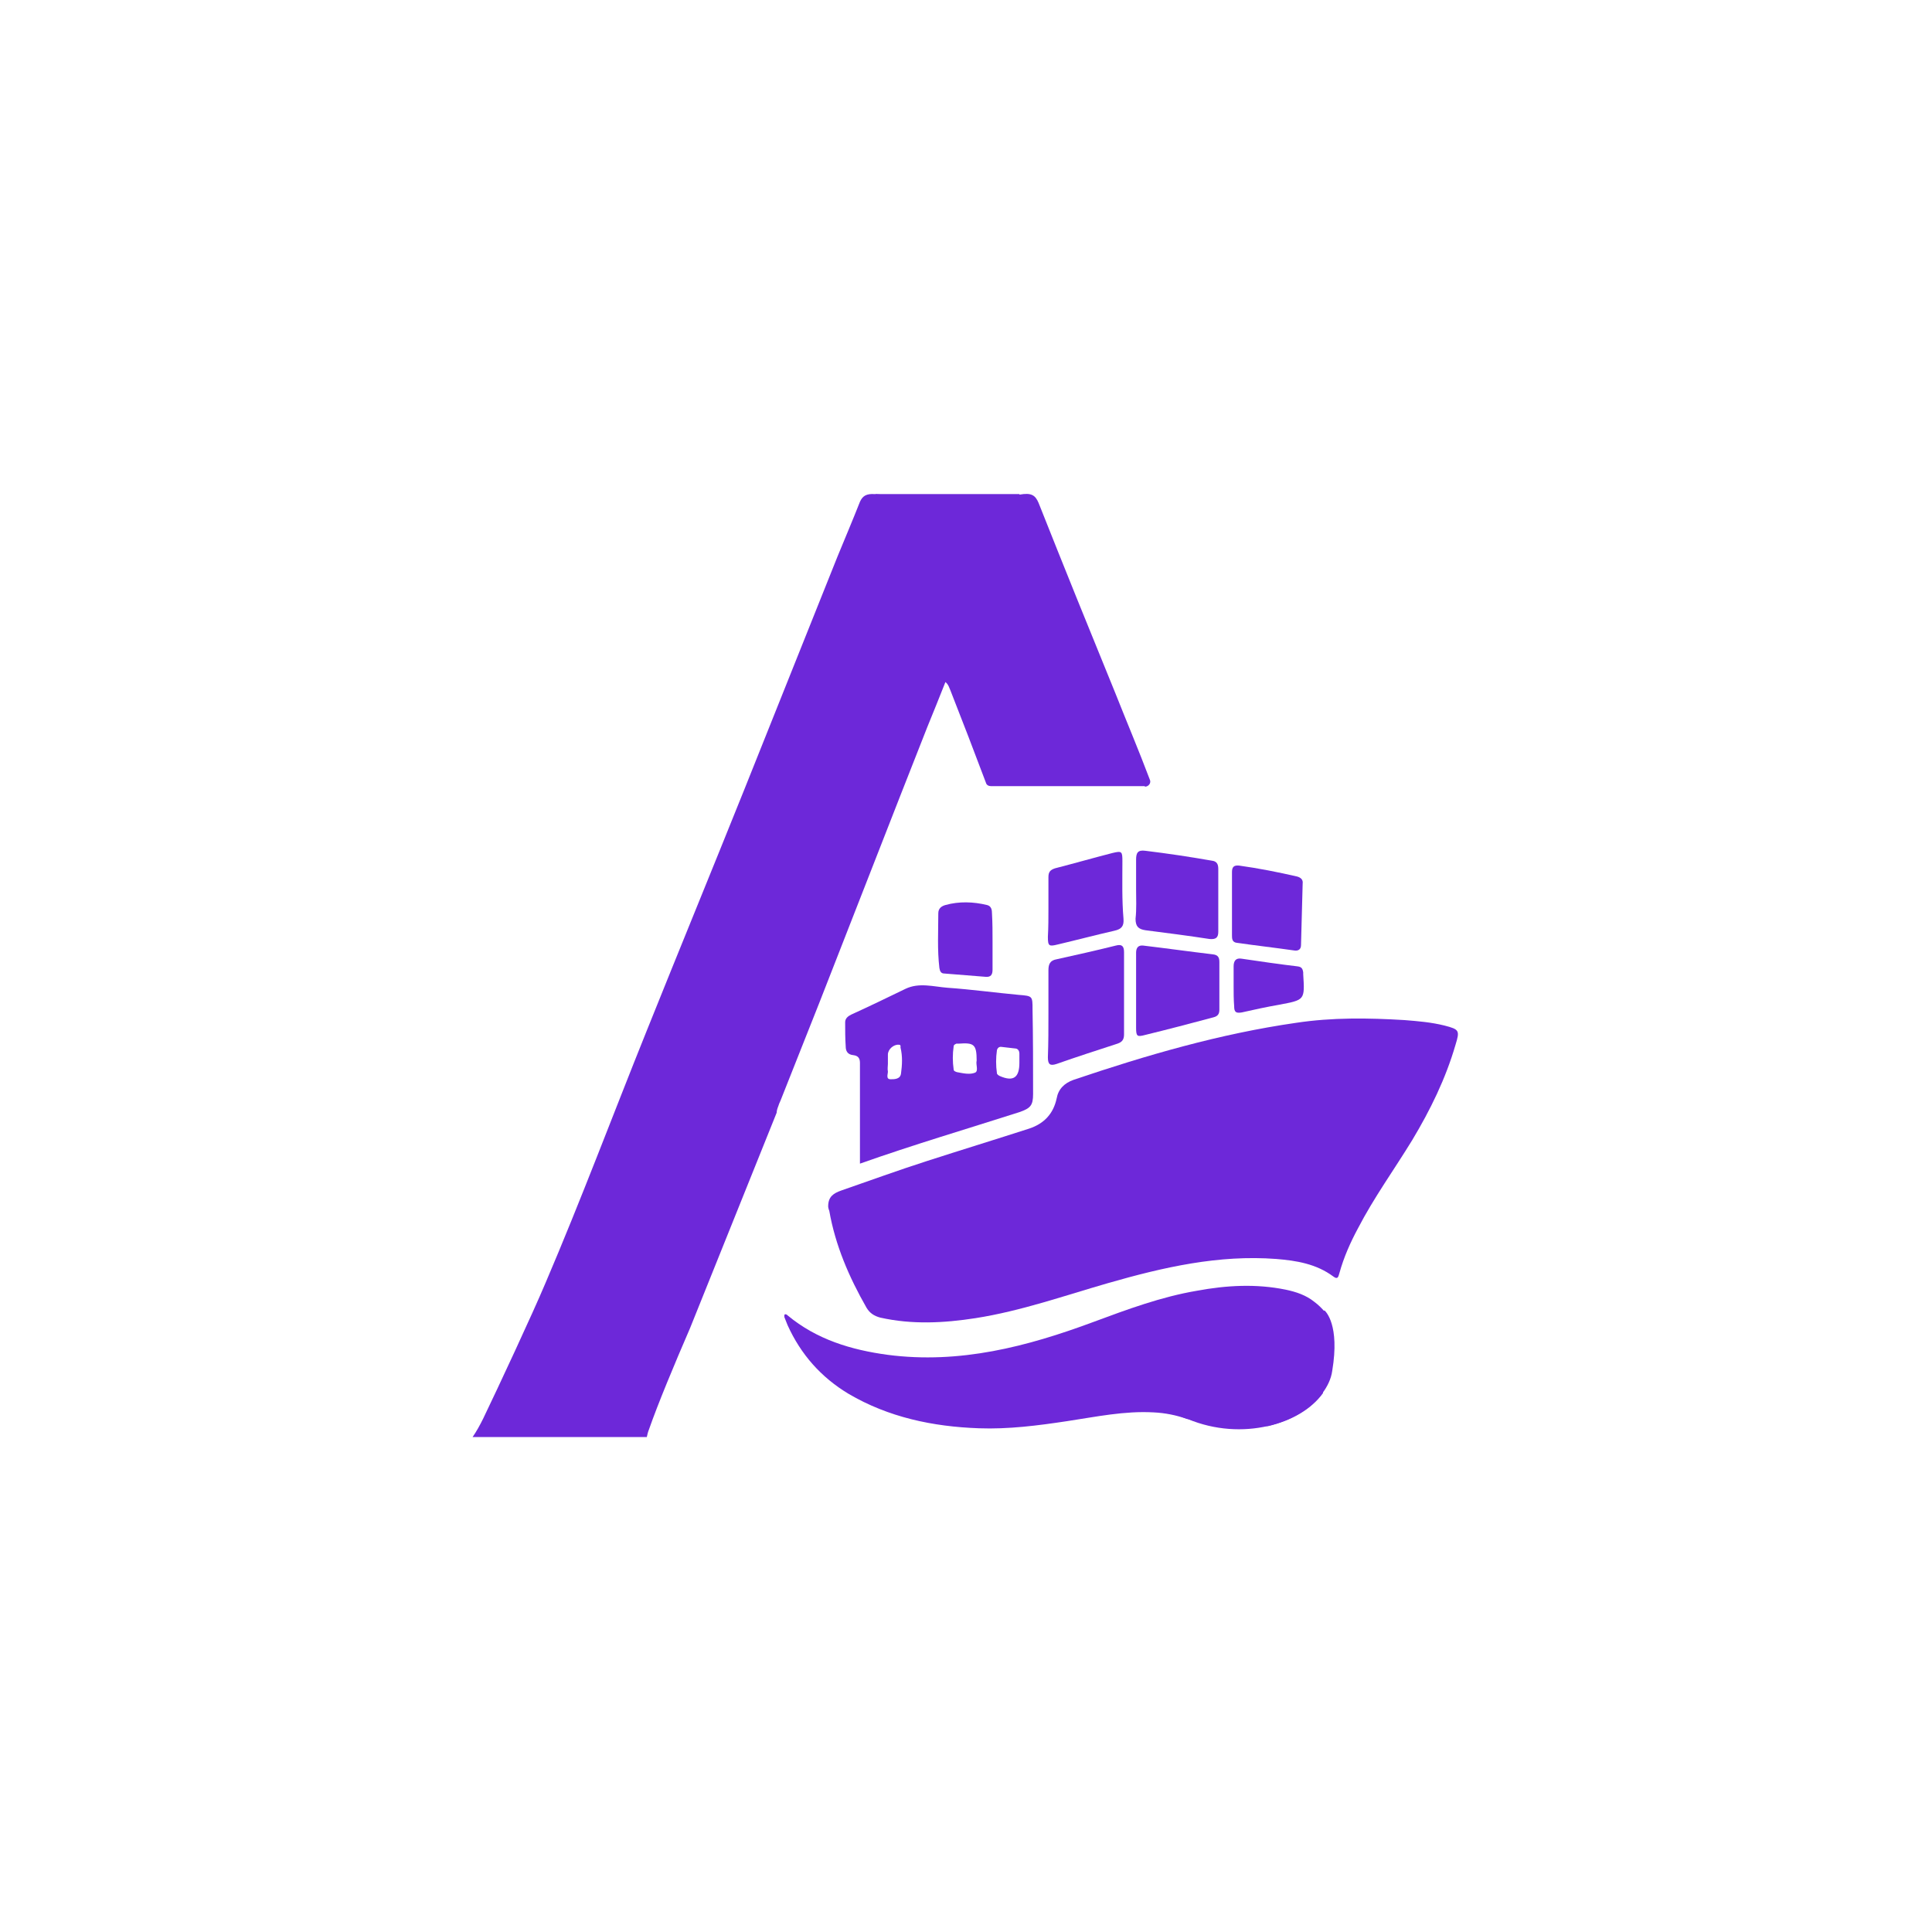 <?xml version="1.0" encoding="UTF-8" standalone="no"?>
<!DOCTYPE svg PUBLIC "-//W3C//DTD SVG 1.1//EN" "http://www.w3.org/Graphics/SVG/1.1/DTD/svg11.dtd">
<svg width="100%" height="100%" viewBox="0 0 512 512" version="1.1" xmlns="http://www.w3.org/2000/svg" xmlns:xlink="http://www.w3.org/1999/xlink" xml:space="preserve" xmlns:serif="http://www.serif.com/" style="fill-rule:evenodd;clip-rule:evenodd;stroke-linejoin:round;stroke-miterlimit:2;">
    <g transform="matrix(1.452,0,0,1.452,-539.05,-294.349)">
        <path d="M559.7,387C559.7,384.5 559.7,384.5 557.2,384.3C552.9,383.9 548.5,383.3 544.2,383C541.6,382.8 539,382 536.5,383.2C533.2,384.8 529.9,386.4 526.6,387.9C526,388.2 525.5,388.6 525.5,389.3C525.5,390.8 525.5,392.2 525.6,393.7C525.6,394.5 525.9,395.2 527,395.3C527.8,395.4 528.2,395.8 528.2,396.7L528.2,415.1C537.8,411.7 547.6,408.8 557.3,405.7C559.3,405 559.8,404.5 559.8,402.4C559.8,397.2 559.8,392.1 559.7,387ZM535.7,398.6C535.6,399.7 534.5,399.7 533.8,399.7C532.9,399.7 533.3,398.8 533.3,398.3C533.2,397.8 533.3,397.3 533.3,396.9L533.3,395.2C533.3,394.2 534.4,393.3 535.3,393.4C535.7,393.4 535.6,393.7 535.6,393.9C536,395.5 535.9,397.1 535.7,398.6ZM549.2,398.5C548.2,398.9 547,398.6 545.9,398.4C545.6,398.3 545.3,398.2 545.3,397.9C545.1,396.5 545.1,395.1 545.3,393.7C545.3,393.4 545.6,393.3 545.8,393.2L546.2,393.2C549,393 549.5,393.3 549.5,396.3C549.3,397 549.9,398.2 549.2,398.5ZM553.7,399.1C553.5,399 553.2,398.8 553.2,398.6C553,397.2 553,395.8 553.2,394.4C553.3,394 553.6,393.7 554.1,393.8C555,393.9 555.8,394 556.7,394.1C557.1,394.2 557.3,394.6 557.3,395L557.3,396.7C557.3,399.4 556.2,400.2 553.7,399.1Z" style="fill:rgb(109,40,217);fill-rule:nonzero;"/>
        <path d="M522.4,422.9C522.4,421.1 523.4,420.5 524.8,420C530,418.2 535.2,416.3 540.5,414.6C546.7,412.6 552.9,410.7 559.1,408.7C561.8,407.8 563.5,406 564.1,403.2C564.4,401.5 565.5,400.4 567.2,399.8C580.5,395.3 593.9,391.4 607.8,389.4C614.4,388.4 621,388.5 627.6,388.9C630.1,389.1 632.5,389.3 634.9,389.9C637.6,390.6 637.7,390.8 636.9,393.4C635.1,399.6 632.3,405.3 629,410.8C625.7,416.2 622,421.3 619.1,426.9C617.7,429.5 616.5,432.2 615.7,435.1C615.5,435.8 615.4,436.3 614.6,435.7C611.5,433.4 607.9,432.8 604.2,432.5C593.7,431.7 583.6,434 573.5,436.9C565.5,439.2 557.6,442 549.3,443.3C543.5,444.2 537.7,444.5 531.9,443.2C530.8,442.9 530,442.4 529.4,441.4C526.2,435.8 523.7,430 522.6,423.7C522.5,423.5 522.4,423.1 522.4,422.9Z" style="fill:rgb(109,40,217);fill-rule:nonzero;"/>
        <path d="M614.2,449.5C613.8,451.7 613.3,453.9 612.8,456C612.7,456.3 612.7,456.7 612.7,457C610.6,459.9 607,462 602.7,463L595.8,463C593.1,463 590.5,462.5 588,461.7L587.9,461.7C585.9,461 583.9,460.6 581.8,460.5C576.5,460.2 571.3,461.3 566,462.1C560.7,462.9 555.3,463.6 549.9,463.4C541.5,463.1 533.4,461.4 526.1,457.1C521.1,454.1 517.4,449.9 515,444.6C514.8,444.1 514.6,443.6 514.4,443.1L514.4,442.7C514.6,442.5 514.8,442.6 515,442.8C520.3,447.2 526.6,449.1 533.3,450C546.4,451.7 558.7,448.5 570.8,444C577,441.7 583.2,439.4 589.7,438.3C595.1,437.3 600.5,437 605.9,438.1C607.8,438.5 609.6,439.1 611.1,440.3C611.9,440.9 612.5,441.5 613,442.1C614.6,444.1 614.7,446.7 614.2,449.5Z" style="fill:rgb(109,40,217);fill-rule:nonzero;"/>
        <path d="M562.6,387.7L562.6,379.8C562.6,378.7 562.9,378 564.1,377.8C567.7,377 571.3,376.2 574.9,375.3C576,375 576.4,375.4 576.4,376.5L576.4,391.5C576.4,392.4 576.1,392.9 575.2,393.2C571.5,394.4 567.8,395.6 564.1,396.9C562.9,397.3 562.5,397 562.5,395.7C562.6,393.1 562.6,390.4 562.6,387.7Z" style="fill:rgb(109,40,217);fill-rule:nonzero;"/>
        <path d="M578.6,365L578.6,359.6C578.6,358.4 578.9,357.8 580.3,358C584.4,358.5 588.4,359.1 592.4,359.8C593.3,359.9 593.6,360.4 593.6,361.3L593.6,372.8C593.6,373.9 593.1,374.2 592,374.1C588.1,373.5 584.2,373 580.3,372.5C579,372.3 578.5,371.8 578.5,370.4C578.7,368.6 578.6,366.8 578.6,365Z" style="fill:rgb(109,40,217);fill-rule:nonzero;"/>
        <path d="M578.6,390.3L578.6,376.6C578.6,375.7 579,375.2 579.9,375.3C584.1,375.8 588.4,376.4 592.6,376.9C593.5,377 593.8,377.4 593.8,378.3L593.8,387C593.8,387.8 593.5,388.2 592.7,388.4C588.6,389.5 584.4,390.6 580.3,391.6C578.8,392 578.6,391.9 578.6,390.3Z" style="fill:rgb(109,40,217);fill-rule:nonzero;"/>
        <path d="M562.6,368.5L562.6,362.8C562.6,361.9 562.9,361.5 563.8,361.2C567.3,360.3 570.8,359.3 574.3,358.4C576,358 576.1,358.1 576.1,359.9C576.1,363.4 576,366.9 576.3,370.4C576.4,371.7 576,372.3 574.6,372.6C571.1,373.4 567.7,374.3 564.3,375.1C562.7,375.5 562.5,375.4 562.5,373.7C562.6,372 562.6,370.2 562.6,368.5Z" style="fill:rgb(109,40,217);fill-rule:nonzero;"/>
        <path d="M596.1,373.4L596.1,361.9C596.1,361 596.4,360.6 597.4,360.7C601,361.2 604.5,361.9 608,362.7C608.7,362.9 609.1,363.3 609,364C608.9,367.7 608.8,371.5 608.7,375.2C608.7,376 608.2,376.3 607.5,376.2C604,375.7 600.5,375.3 597,374.8C596.1,374.7 596.1,374 596.1,373.4Z" style="fill:rgb(109,40,217);fill-rule:nonzero;"/>
        <path d="M552.4,374.6L552.4,379.7C552.4,380.6 552.1,381.1 551.1,381C548.6,380.8 546.1,380.6 543.6,380.4C543,380.4 542.8,380 542.7,379.4C542.3,376.1 542.5,372.7 542.5,369.4C542.5,368.5 543.1,368.1 543.8,367.9C546.3,367.2 548.9,367.3 551.4,367.9C552.2,368.1 552.3,368.8 552.3,369.5C552.4,371.2 552.4,372.9 552.4,374.6Z" style="fill:rgb(109,40,217);fill-rule:nonzero;"/>
        <path d="M596.4,382.7L596.4,379.1C596.4,378.1 596.8,377.5 597.9,377.7C601.3,378.2 604.7,378.7 608.1,379.1C608.8,379.2 609,379.5 609.1,380.2L609.1,380.5C609.4,385.3 609.4,385.2 604.7,386.1C602.4,386.5 600.1,387 597.9,387.5C596.8,387.7 596.5,387.4 596.5,386.4C596.4,385.1 596.4,383.9 596.4,382.7Z" style="fill:rgb(109,40,217);fill-rule:nonzero;"/>
        <path d="M614.4,452.9C614.2,454.4 613.5,455.8 612.6,457C610.5,459.9 606.9,462 602.6,463C598.2,464 593,463.8 588,461.7L587.9,461.7C575.6,456.7 567.6,456.7 566.4,456.7C565.2,456.7 581.9,450.3 581.9,450.3L589.6,449.1L613,441.9C613.2,442.1 615.8,444.5 614.4,452.9Z" style="fill:rgb(109,40,217);fill-rule:nonzero;"/>
        <path d="M580.2,346.3C580.9,346.3 581.4,345.6 581.1,345C579.1,339.7 576.9,334.5 574.8,329.2C570.1,317.7 565.4,306.1 560.8,294.5C560.2,293.1 559.5,292.6 557.3,293C548.6,294.3 539.7,293.7 530.9,292.9C529.4,292.8 528.7,293.2 528.2,294.3C526.9,297.6 525.5,300.9 524.1,304.3C518.4,318.5 512.8,332.6 507.1,346.8C501.2,361.5 495.2,376.1 489.3,390.8C483.1,406.2 477.3,421.7 470.8,436.9C468.4,442.6 462.1,456.1 459.4,461.7C458.8,462.9 458.2,464 457.5,465L489.3,465C489.4,464.5 489.5,464.1 489.7,463.6C491.3,459 494.3,451.8 497.2,445.1L513,405.8C513,405.5 513.1,405.1 513.3,404.6C513.4,404.3 513.5,404 513.7,403.6C516.1,397.6 518.4,391.7 520.8,385.7C527.4,368.9 533.9,352.1 540.5,335.4C541.6,332.7 542.7,330 543.8,327.2C544.4,327.7 544.5,328.3 544.7,328.7C546.9,334.3 549.1,340 551.2,345.6C551.3,346 551.7,346.2 552.1,346.2L580.2,346.2L580.2,346.3Z" style="fill:rgb(109,40,217);fill-rule:nonzero;"/>
        <path d="M531,292.9L557.3,292.9L558.5,297.2L558.5,298.5L549.5,303.6L542.7,305.8L539.2,307.2L531,292.9Z" style="fill:rgb(109,40,217);fill-rule:nonzero;"/>
    </g>
</svg>

